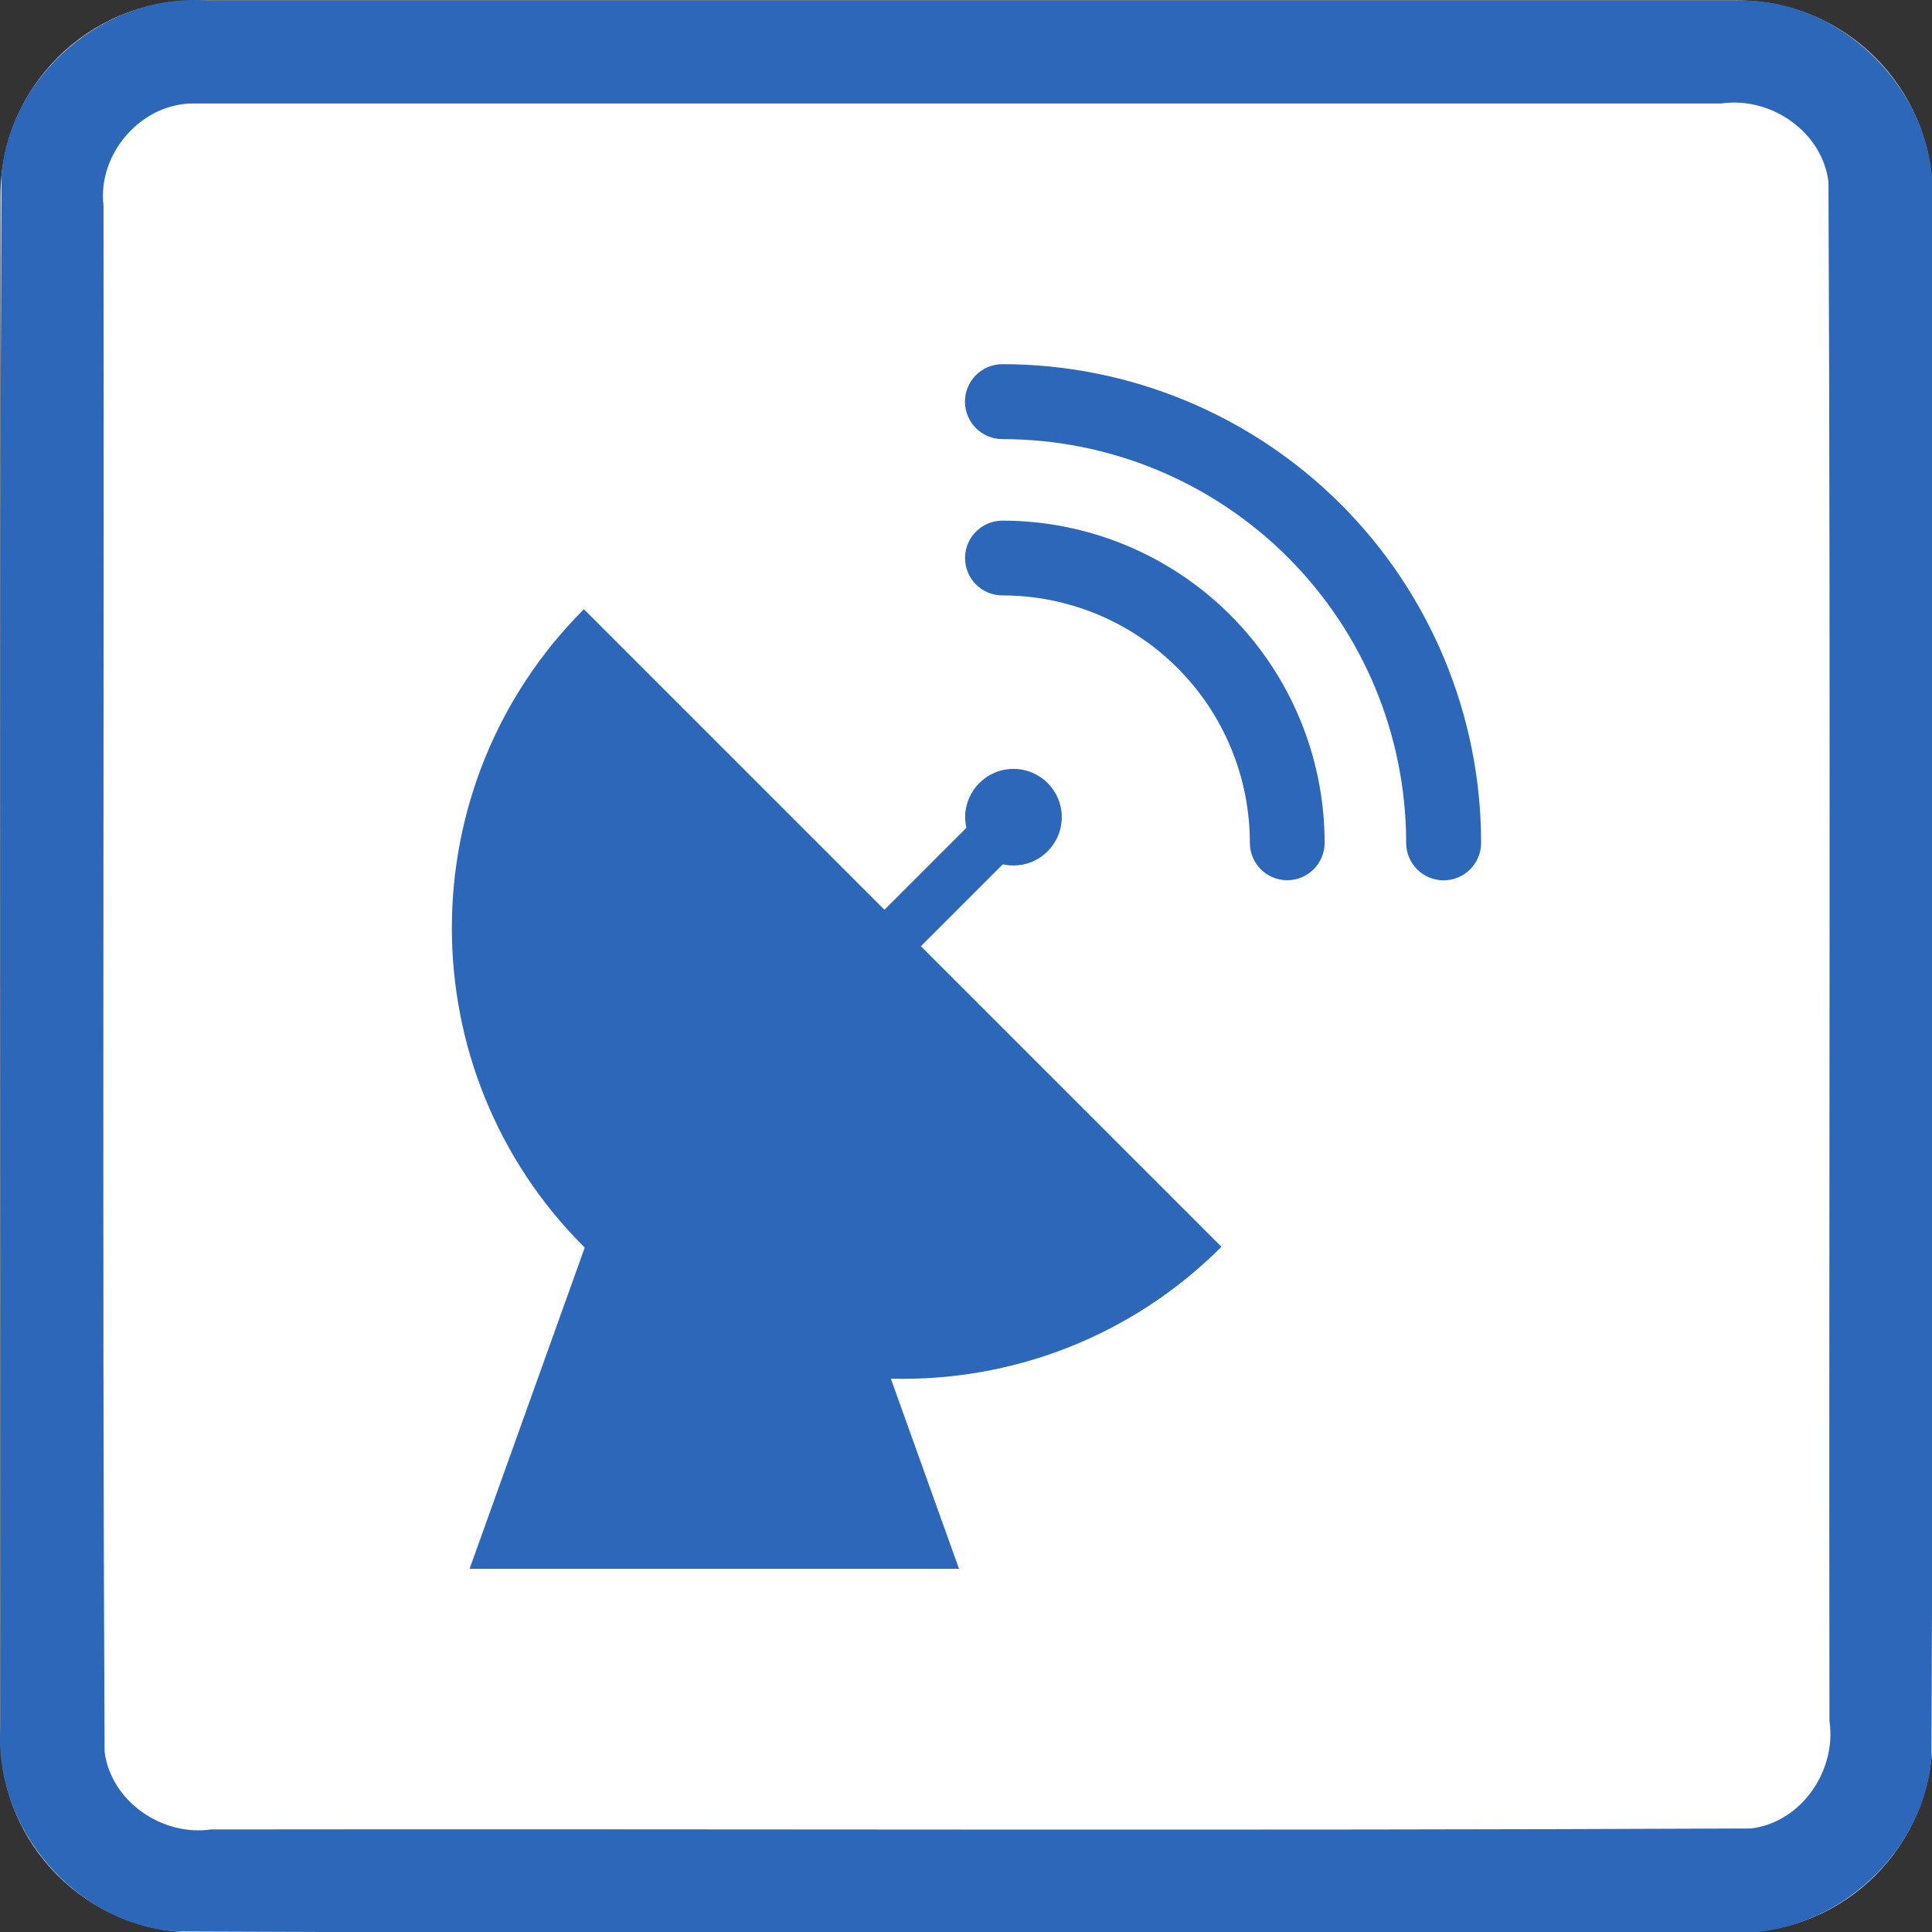<svg xmlns="http://www.w3.org/2000/svg" xmlns:svg="http://www.w3.org/2000/svg" id="svg997" width="60" height="60" version="1.1" viewBox="0 0 60 60" xml:space="preserve" style="clip-rule:evenodd;fill-rule:evenodd;stroke-linejoin:round;stroke-miterlimit:1.414"><rect x="0" y="0" width="60" height="60" fill="#333333" stroke="none"/><g id="Background" transform="matrix(0.2,0,0,0.2,0.015,0.015)"><path id="path982" d="M 300,30.271 C 300,13.564 286.436,0 269.729,0 H 30.271 C 13.564,0 0,13.564 0,30.271 V 269.729 C 0,286.436 13.564,300 30.271,300 H 269.729 C 286.436,300 300,286.436 300,269.729 Z" style="fill:#fff"/><path id="path984" d="m 269.925,0.001 c 16.097,-0.312 30.491,14.175 30.075,30.27 -0.106,80.849 0.211,161.712 -0.156,242.552 C 298.614,288.464 283.652,301.157 268.032,300 187.749,299.894 107.451,300.211 27.177,299.844 11.536,298.614 -1.157,283.652 0,268.032 0.106,187.749 -0.211,107.451 0.156,27.177 1.386,11.536 16.348,-1.157 31.968,0 111.287,6.6687171e-4 190.606,-0.001 269.925,0.001 Z M 30.296,16 C 22.027,15.736 15.016,23.718 16,31.873 16.112,111.885 15.778,191.919 16.165,271.917 17.162,279.67 25.119,285.099 32.722,284 112.421,283.897 192.141,284.205 271.829,283.848 279.666,282.89 285.145,274.828 284,267.158 283.896,187.499 284.206,107.819 283.848,28.171 282.89,20.334 274.828,14.855 267.158,16 188.204,16 109.25,16 30.296,16 Z" style="fill:#2d67b9"/><g id="g994" transform="translate(-8.419,-7.213)"><g id="g988" transform="translate(-6.74,6.74)"><path id="path986" d="M 105.879,194.127 105.752,194 c -27.338,-27.338 -27.338,-71.662 0,-99 l 46.668,46.668 12.72,-12.72 c -0.121,-0.533 -0.185,-1.089 -0.185,-1.659 0,-4.139 3.361,-7.5 7.5,-7.5 4.14,0 7.5,3.361 7.5,7.5 0,4.14 -3.36,7.5 -7.5,7.5 -0.569,0 -1.125,-0.063 -1.658,-0.184 l -12.72,12.72 46.675,46.675 c -14.136,14.136 -32.813,20.962 -51.335,20.479 L 164,244 H 88 Z" style="fill:#2d67b9"/></g><path id="path990" d="M 226.69,137.82 C 226.639,121.263 220.04,105.397 208.329,93.685 196.572,81.928 180.627,75.324 164,75.324 c -3.212,0 -5.819,-2.608 -5.819,-5.82 0,-3.211 2.607,-5.819 5.819,-5.819 19.714,0 38.62,7.831 52.559,21.77 13.912,13.912 21.74,32.772 21.771,52.444 v 0.116 c 0,3.211 -2.608,5.819 -5.82,5.819 -3.212,0 -5.819,-2.608 -5.819,-5.819 z" style="fill:#2d67b9"/><path id="path992" d="m 164.002,87.984 c 13.269,0 25.993,5.271 35.375,14.653 9.383,9.383 14.654,22.108 14.654,35.378 v 0 c 0,3.203 -2.601,5.804 -5.805,5.804 -3.204,0 -5.805,-2.601 -5.805,-5.804 0.001,-10.191 -4.047,-19.963 -11.253,-27.169 C 183.963,103.641 174.19,99.593 164,99.593 v 0 0 c -3.204,0 -5.805,-2.601 -5.805,-5.804 0,-3.204 2.601,-5.805 5.805,-5.805 z" style="fill:#2d67b9"/></g></g></svg>